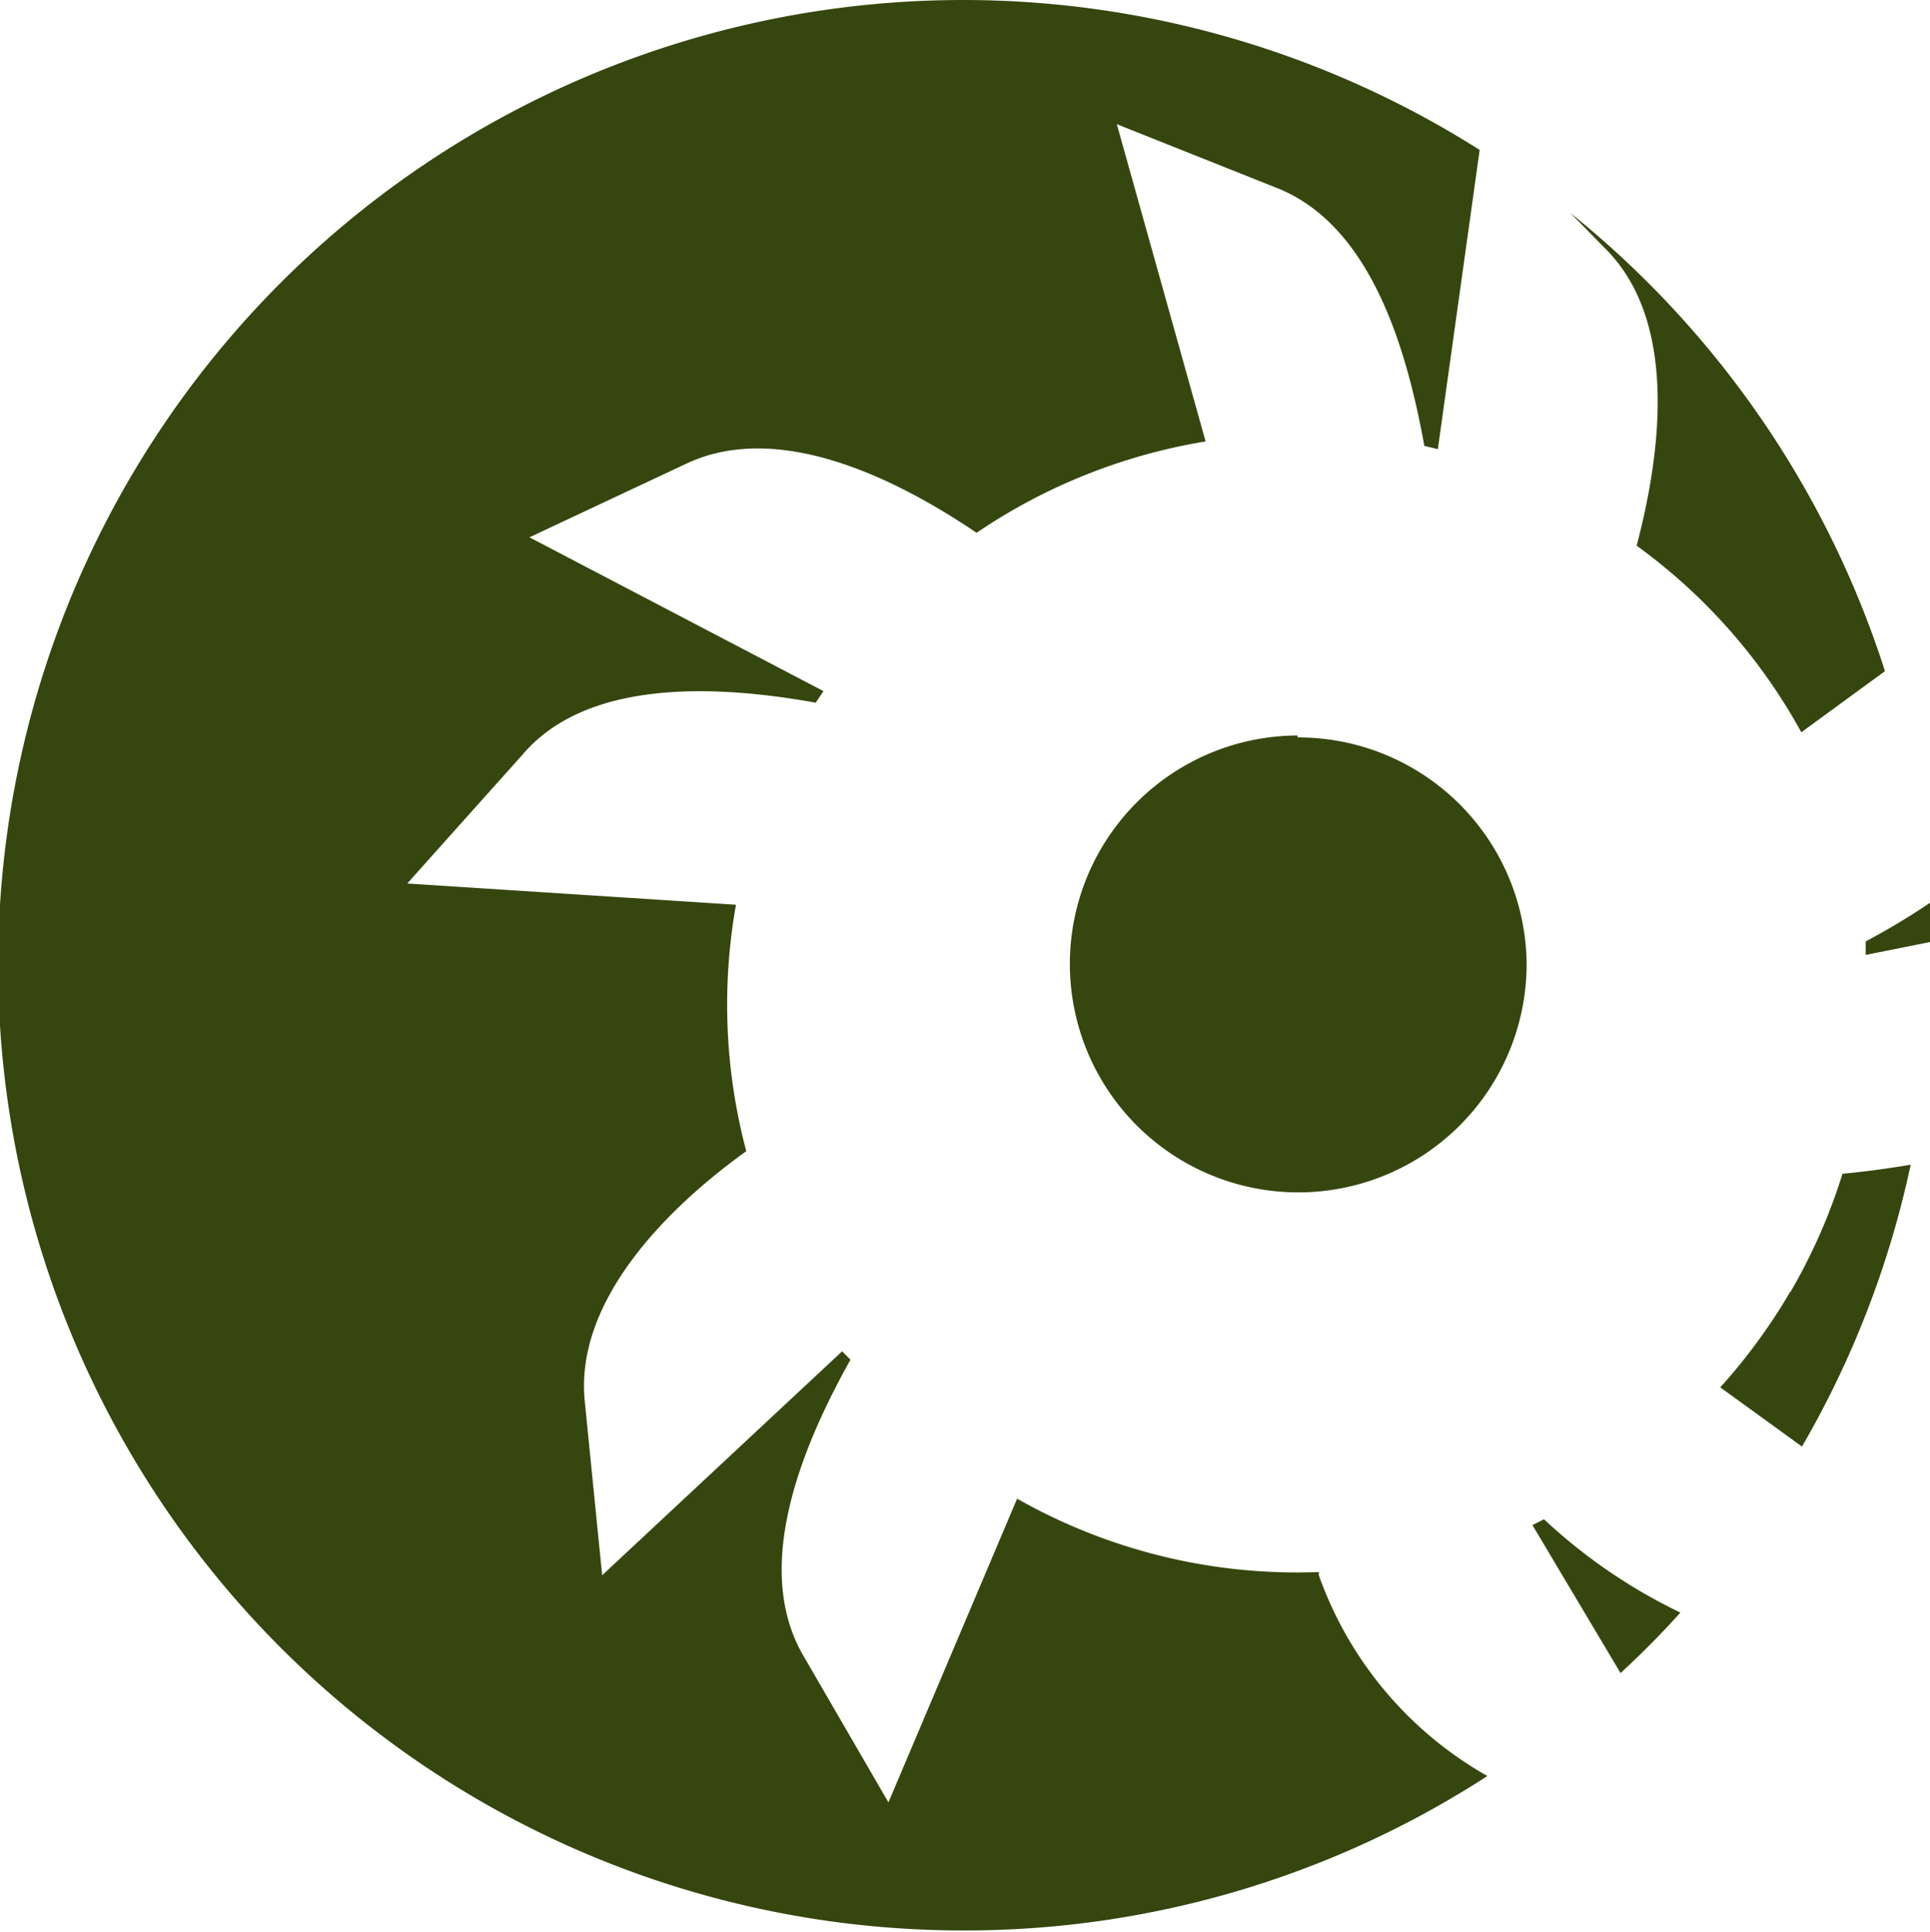<svg xmlns="http://www.w3.org/2000/svg" viewBox="0 0 30 30.02"><defs><style>.cls-1{fill:#35470e;}</style></defs><title>act-uitfrezen</title><g id="Layer_2" data-name="Layer 2"><g id="Layer_25" data-name="Layer 25"><path class="cls-1" d="M23.82,23.7,25.19,26q.49-.45.93-.94A8.46,8.46,0,0,1,24,23.61ZM29,14.84l1-.2c0-.21,0-.41,0-.61a10.88,10.88,0,0,1-1,.6C29,14.7,29,14.77,29,14.84Zm-1.17,5.23a9,9,0,0,1-1.09,1.49l1.27.92A14.91,14.91,0,0,0,29.7,18.1c-.36.06-.72.11-1.06.14A8.91,8.91,0,0,1,27.83,20.08Zm1.47-9.64a15,15,0,0,0-4.89-7.12l.56.57c1.1,1.12.86,3.12.47,4.6A8.82,8.82,0,0,1,28,11.38Zm-9.13,1A3.55,3.55,0,1,0,23.73,15,3.55,3.55,0,0,0,20.17,11.46Zm.33,13a8.82,8.82,0,0,1-4.69-1.14l-2,4.72L12.47,25.7c-.77-1.37,0-3.23.75-4.57L13.09,21,9.36,24.48l-.27-2.7c-.16-1.56,1.27-3,2.51-3.89a8.87,8.87,0,0,1-.16-3.83l-5.11-.33,1.79-2c1-1.18,3-1.09,4.56-.81l.12-.18L8.23,8.35,10.68,7.2c1.42-.66,3.23.22,4.5,1.08a8.9,8.9,0,0,1,3.56-1.42L17.36,1.93l2.51,1c1.45.59,2,2.51,2.27,4l.21.05L23,2.33A15,15,0,1,0,15,30a14.93,14.93,0,0,0,8.12-2.4A5.82,5.82,0,0,1,20.5,24.48Z"/></g></g></svg>